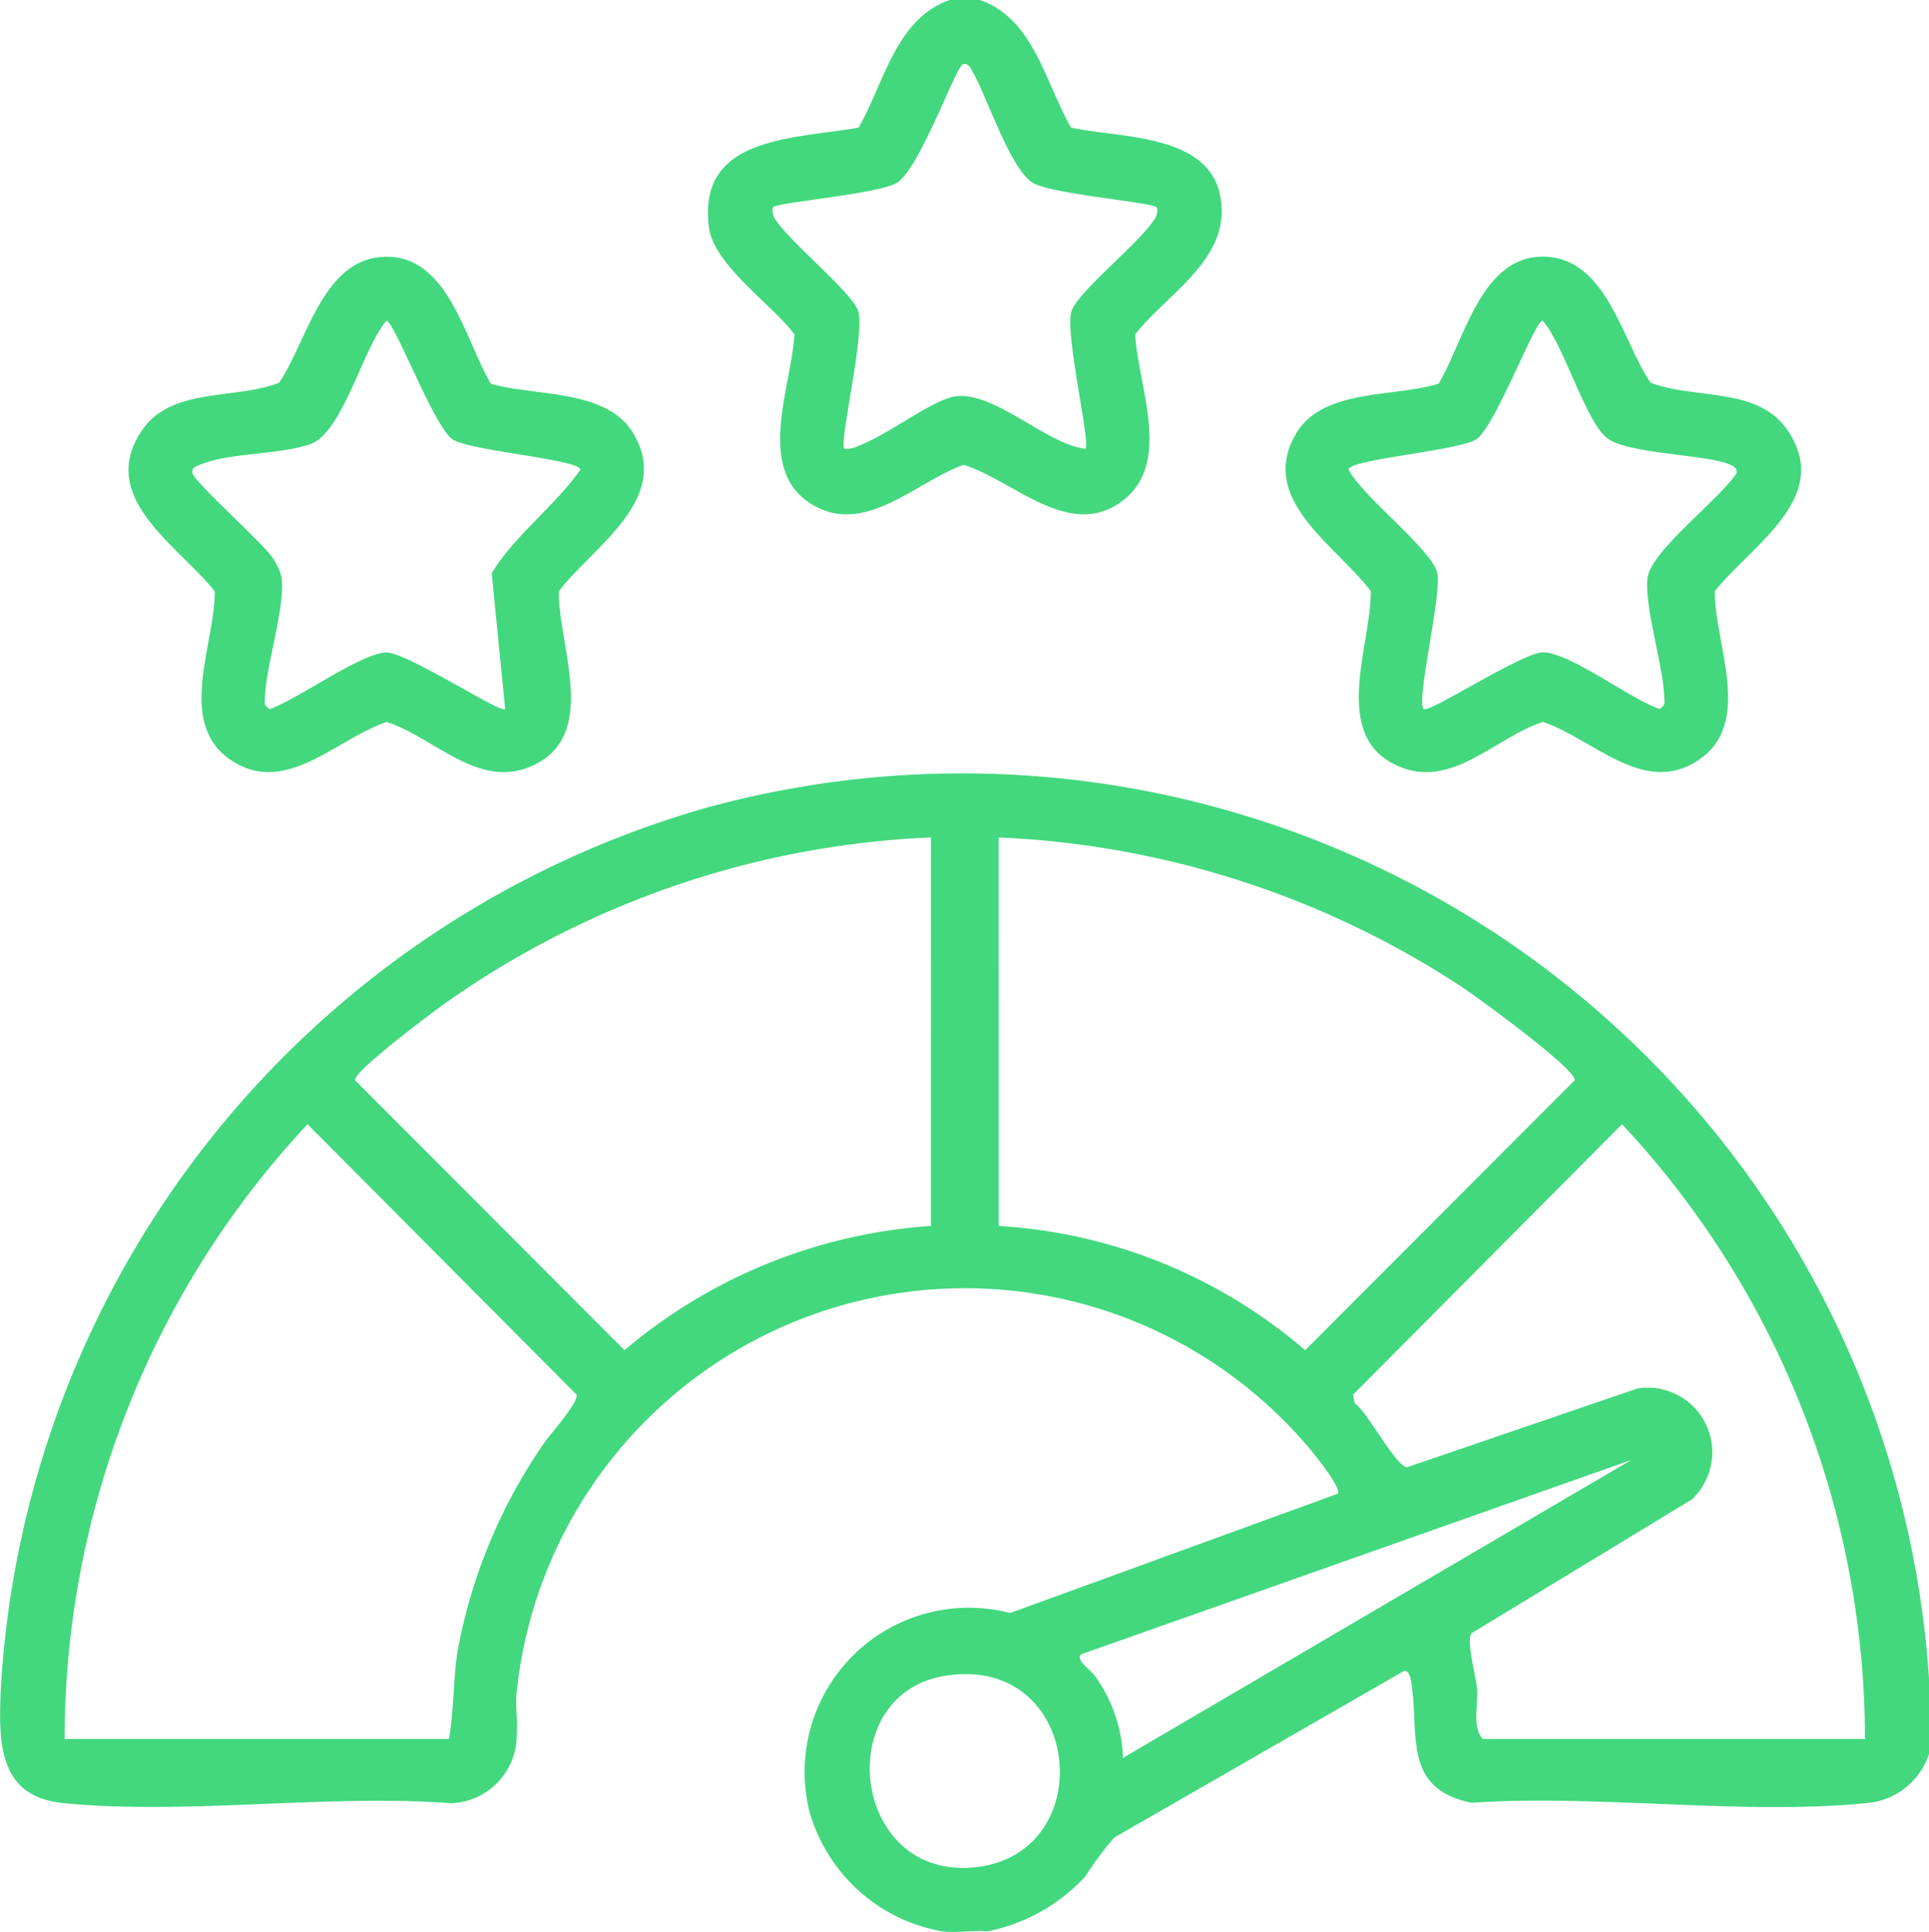 <svg id="Grupo_5516" data-name="Grupo 5516" xmlns="http://www.w3.org/2000/svg" xmlns:xlink="http://www.w3.org/1999/xlink" width="58.332" height="58.424" viewBox="0 0 58.332 58.424">
  <defs>
    <clipPath id="clip-path">
      <rect id="Rectángulo_6325" data-name="Rectángulo 6325" width="58.332" height="58.424" fill="#43d87e"/>
    </clipPath>
  </defs>
  <g id="Grupo_5515" data-name="Grupo 5515" clip-path="url(#clip-path)">
    <path id="Trazado_5125" data-name="Trazado 5125" d="M58.332,181.033v2.281a2.176,2.176,0,0,1-1.881,1.482c-3.758.376-8.125-.27-11.947-.009-1.969-.4-1.633-1.843-1.789-3.341-.015-.148-.049-.72-.268-.64l-8.755,5.034a10.149,10.149,0,0,0-.874,1.177,5.486,5.486,0,0,1-2.958,1.658c-.435-.039-.945.055-1.367,0a5.078,5.078,0,0,1-4.026-3.667,4.966,4.966,0,0,1,6.079-5.96l9.905-3.607c.134-.159-.683-1.169-.853-1.369a13.627,13.627,0,0,0-23.973,7.361c-.048.4.034.843,0,1.251a2.06,2.06,0,0,1-1.986,2.117c-3.76-.283-8.036.364-11.734-.006-1.946-.194-1.945-1.814-1.885-3.369A29.46,29.46,0,0,1,21.384,154.69a29.3,29.3,0,0,1,36.948,26.343m-30.18-25.439a27.443,27.443,0,0,0-14.66,4.994c-.392.277-2.8,2.076-2.757,2.348l8.15,8.164a15.978,15.978,0,0,1,9.266-3.757Zm2.05,11.75a15.61,15.61,0,0,1,9.266,3.757l8.15-8.164c.057-.328-2.944-2.512-3.418-2.826a27.661,27.661,0,0,0-14-4.516ZM13.574,182.858c.159-.882.122-1.751.261-2.647a16.134,16.134,0,0,1,2.607-6.286c.193-.29,1.056-1.236.992-1.481L9.3,164.266a27.267,27.267,0,0,0-7.346,18.592Zm42.822,0a27.267,27.267,0,0,0-7.346-18.592l-8.131,8.177.044.257c.4.275,1.243,1.922,1.59,1.939l6.962-2.381a1.954,1.954,0,0,1,1.644,3.357l-6.666,4.048c-.154.25.135,1.278.17,1.655.047.5-.156,1.159.172,1.539Zm-7.062-8.44-16.627,5.874c-.225.151.273.474.389.637a4.525,4.525,0,0,1,.864,2.5Zm-20.756,6.529c-3.481.559-2.828,6.262.988,5.78,3.729-.471,3.145-6.444-.988-5.78" transform="translate(0 -130.269)" fill="#43d87e"/>
    <path id="Trazado_5126" data-name="Trazado 5126" d="M148.933,0c1.631.565,1.977,2.5,2.755,3.857,1.437.323,4.123.168,4.508,2.044.389,1.893-1.558,2.935-2.566,4.208.087,1.62,1.18,3.989-.491,5.113-1.575,1.059-3.229-.718-4.7-1.164-1.423.508-2.921,2.1-4.484,1.253-1.865-1.011-.724-3.562-.63-5.2-.67-.9-2.426-2.086-2.582-3.217-.385-2.8,2.605-2.688,4.523-3.035C146.045,2.5,146.391.565,148.022,0Zm5.352,6.275c-.107-.159-3.181-.4-3.753-.747-.673-.409-1.374-2.569-1.8-3.327-.065-.116-.134-.3-.307-.261-.213.049-1.309,3.168-2,3.588-.573.348-3.646.588-3.753.747a.472.472,0,0,0,.107.4c.458.7,2.337,2.2,2.483,2.759.186.718-.592,3.963-.427,4.136a.723.723,0,0,0,.423-.089c.838-.305,2.034-1.233,2.76-1.455,1.2-.368,2.869,1.406,4.105,1.544.165-.173-.613-3.417-.427-4.136.146-.564,2.025-2.057,2.483-2.759a.473.473,0,0,0,.108-.4" transform="translate(-119.302)" fill="#43d87e"/>
    <path id="Trazado_5127" data-name="Trazado 5127" d="M36.526,54.862c1.319.377,3.473.152,4.282,1.471,1.223,1.993-1.188,3.432-2.238,4.8-.018,1.634,1.23,4.336-.774,5.267-1.641.762-2.96-.835-4.429-1.314-1.542.52-3.066,2.269-4.719,1.148s-.47-3.5-.481-5.1c-1.1-1.387-3.582-2.833-2.2-4.867.9-1.318,2.8-.914,4.144-1.439.848-1.244,1.31-3.716,3.154-3.808,1.963-.1,2.467,2.527,3.257,3.845m.428,9.836-.409-4.112c.691-1.143,1.9-2.022,2.684-3.132-.021-.311-3.342-.568-3.866-.916-.561-.372-1.764-3.587-2-3.587-.718.821-1.318,3.393-2.308,3.732-.947.325-2.372.249-3.272.6-.133.052-.329.09-.285.283.059.257,2.088,2.08,2.392,2.51a1.738,1.738,0,0,1,.3.626c.133.841-.468,2.66-.5,3.629-.005.184-.053.232.141.362.833-.279,2.781-1.71,3.531-1.71.631,0,3.426,1.831,3.587,1.712" transform="translate(-21.673 -43.253)" fill="#43d87e"/>
    <path id="Trazado_5128" data-name="Trazado 5128" d="M260.15,54.862c.79-1.318,1.294-3.943,3.257-3.845,1.844.092,2.305,2.564,3.154,3.808,1.355.524,3.234.106,4.144,1.439,1.387,2.033-1.1,3.48-2.2,4.867-.011,1.6,1.176,3.975-.481,5.1s-3.177-.628-4.719-1.148c-1.484.493-2.776,2.082-4.429,1.314-1.994-.926-.755-3.636-.774-5.267-1.038-1.382-3.469-2.792-2.238-4.8.817-1.33,2.965-1.063,4.282-1.471m-.428,9.836c.16.118,2.968-1.709,3.584-1.715.808-.008,2.665,1.427,3.533,1.713.194-.131.147-.179.141-.362-.028-.969-.628-2.789-.5-3.629.128-.812,2.173-2.351,2.687-3.138.051-.225-.3-.3-.449-.344-.849-.227-2.777-.269-3.418-.683-.683-.441-1.355-2.889-2-3.587-.233,0-1.436,3.215-2,3.587-.524.347-3.845.6-3.866.916.407.809,2.527,2.417,2.685,3.132.142.644-.665,3.924-.409,4.112" transform="translate(-216.65 -43.253)" fill="#43d87e"/>
  </g>
</svg>
